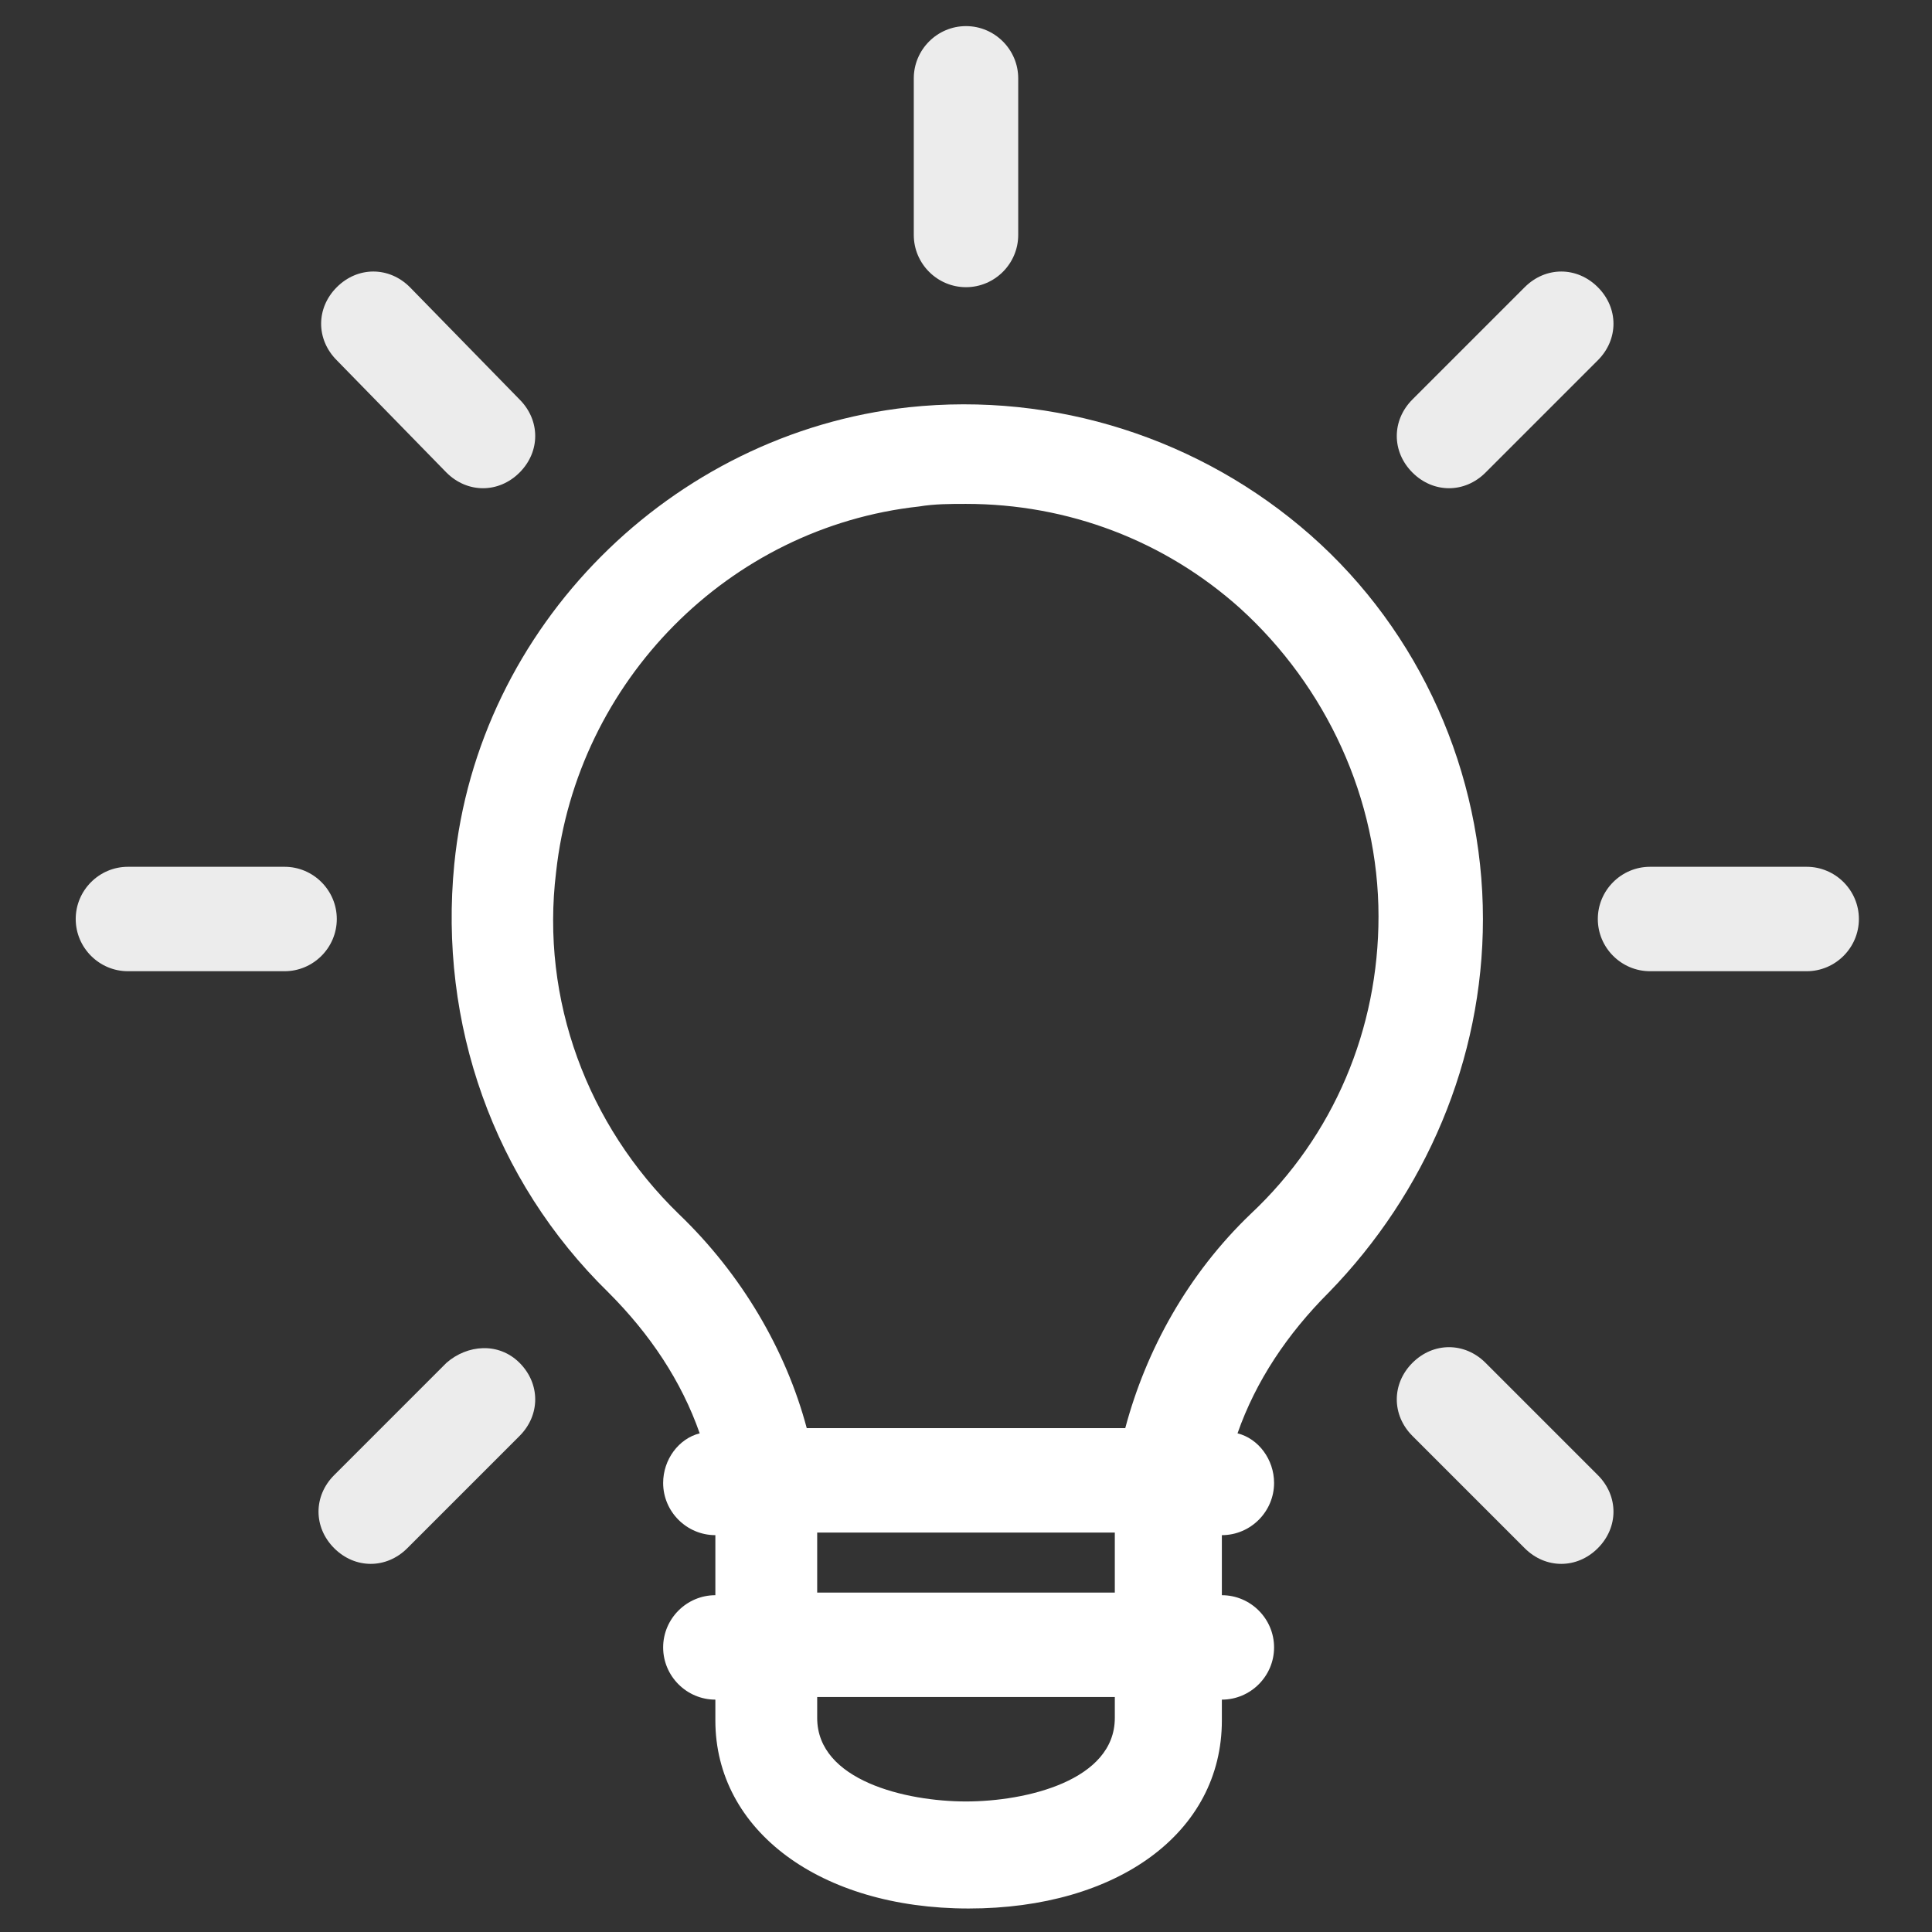 <?xml version="1.0" encoding="UTF-8" standalone="no"?>
<svg
   xmlns:dc="http://purl.org/dc/elements/1.1/"
   xmlns:cc="http://creativecommons.org/ns#"
   xmlns:rdf="http://www.w3.org/1999/02/22-rdf-syntax-ns#"
   xmlns:svg="http://www.w3.org/2000/svg"
   xmlns="http://www.w3.org/2000/svg"
   xmlns:sodipodi="http://sodipodi.sourceforge.net/DTD/sodipodi-0.dtd"
   xmlns:inkscape="http://www.inkscape.org/namespaces/inkscape"
   version="1.1"
   id="Layer_1"
   x="0px"
   y="0px"
   viewBox="0 0 74 74"
   style="enable-background:new 0 0 74 74;"
   xml:space="preserve"
   sodipodi:docname="Branding.svg"
   inkscape:version="1.0.1 (3bc2e813f5, 2020-09-07)"><rect x="0" y="0" width="74" height="74" fill="#333333" stroke="none"/><defs
   id="defs25" /><sodipodi:namedview
   pagecolor="#ffffff"
   bordercolor="#666666"
   borderopacity="1"
   objecttolerance="10"
   gridtolerance="10"
   guidetolerance="10"
   inkscape:pageopacity="0"
   inkscape:pageshadow="2"
   inkscape:window-width="1920"
   inkscape:window-height="1016"
   id="namedview23"
   showgrid="false"
   inkscape:zoom="10.594595"
   inkscape:cx="37"
   inkscape:cy="37"
   inkscape:window-x="0"
   inkscape:window-y="34"
   inkscape:window-maximized="1"
   inkscape:current-layer="g20" />
<style
   type="text/css"
   id="style2">
	.st0{fill:#FFFFFF;}
	.st1{fill:#9F252A;}
</style>
<g
   id="g20">
	<path
   class="st0"
   d="M56.8,35.2c0-5.6-2.4-11-6.6-14.7s-9.8-5.5-15.4-4.9c-9.1,1-16.5,8.4-17.4,17.5c-0.6,6.1,1.5,12.1,5.9,16.4   c1.6,1.6,2.8,3.4,3.5,5.4c-0.8,0.2-1.4,1-1.4,1.9c0,1.1,0.9,2,2,2v2.3c-1.1,0-2,0.9-2,2c0,1.1,0.9,2,2,2v0.8c0,4.2,4,7.2,9.7,7.2   s9.7-2.9,9.7-7.2v-0.8c1.1,0,2-0.9,2-2s-0.9-2-2-2v-2.3c1.1,0,2-0.9,2-2c0-0.9-0.6-1.7-1.4-1.9c0.7-2,1.9-3.8,3.5-5.4   C54.6,45.7,56.8,40.6,56.8,35.2z M42.7,58.7V61H31.3v-2.3H42.7z M37,69c-2.3,0-5.7-0.8-5.7-3.2V65h11.4v0.8   C42.7,68.2,39.3,69,37,69z M43.1,54.7H30.9c-0.8-3-2.5-5.9-4.9-8.2c-3.5-3.4-5.3-8.2-4.7-13.1c0.8-7.3,6.6-13.2,13.9-14   c0.6-0.1,1.2-0.1,1.8-0.1c3.9,0,7.6,1.4,10.5,4c3.3,3,5.3,7.3,5.3,11.8c0,4.3-1.7,8.4-4.9,11.4C45.5,48.8,43.9,51.7,43.1,54.7z"
   id="path4" />
	<path
   class="st1"
   d="M37,11c1.1,0,2-0.9,2-2V3c0-1.1-0.9-2-2-2s-2,0.9-2,2v6C35,10.1,35.9,11,37,11z"
   id="path6"
   style="fill:#ececec" />
	<path
   class="st1"
   d="M17.1,18.1c0.4,0.4,0.9,0.6,1.4,0.6s1-0.2,1.4-0.6c0.8-0.8,0.8-2,0-2.8L15.7,11c-0.8-0.8-2-0.8-2.8,0   s-0.8,2,0,2.8L17.1,18.1z"
   id="path8"
   style="fill:#ececec" />
	<path
   class="st1"
   d="M12.9,35.2c0-1.1-0.9-2-2-2h-6c-1.1,0-2,0.9-2,2s0.9,2,2,2h6C12,37.2,12.9,36.3,12.9,35.2z"
   id="path10"
   style="fill:#ececec" />
	<path
   class="st1"
   d="M17.1,52.2l-4.3,4.3c-0.8,0.8-0.8,2,0,2.8c0.4,0.4,0.9,0.6,1.4,0.6s1-0.2,1.4-0.6l4.3-4.3c0.8-0.8,0.8-2,0-2.8   S17.9,51.5,17.1,52.2z"
   id="path12"
   style="fill:#ececec" />
	<path
   class="st1"
   d="M56.9,52.2c-0.8-0.8-2-0.8-2.8,0s-0.8,2,0,2.8l4.3,4.3c0.4,0.4,0.9,0.6,1.4,0.6s1-0.2,1.4-0.6   c0.8-0.8,0.8-2,0-2.8L56.9,52.2z"
   id="path14"
   style="fill:#ececec" />
	<path
   class="st1"
   d="M69.2,33.2h-6c-1.1,0-2,0.9-2,2s0.9,2,2,2h6c1.1,0,2-0.9,2-2S70.3,33.2,69.2,33.2z"
   id="path16"
   style="fill:#ececec;fill-opacity:1" />
	<path
   class="st1"
   d="M55.5,18.7c0.5,0,1-0.2,1.4-0.6l4.3-4.3c0.8-0.8,0.8-2,0-2.8s-2-0.8-2.8,0l-4.3,4.3c-0.8,0.8-0.8,2,0,2.8   C54.5,18.5,55,18.7,55.5,18.7z"
   id="path18"
   style="fill:#ececec" />
</g>
</svg>
